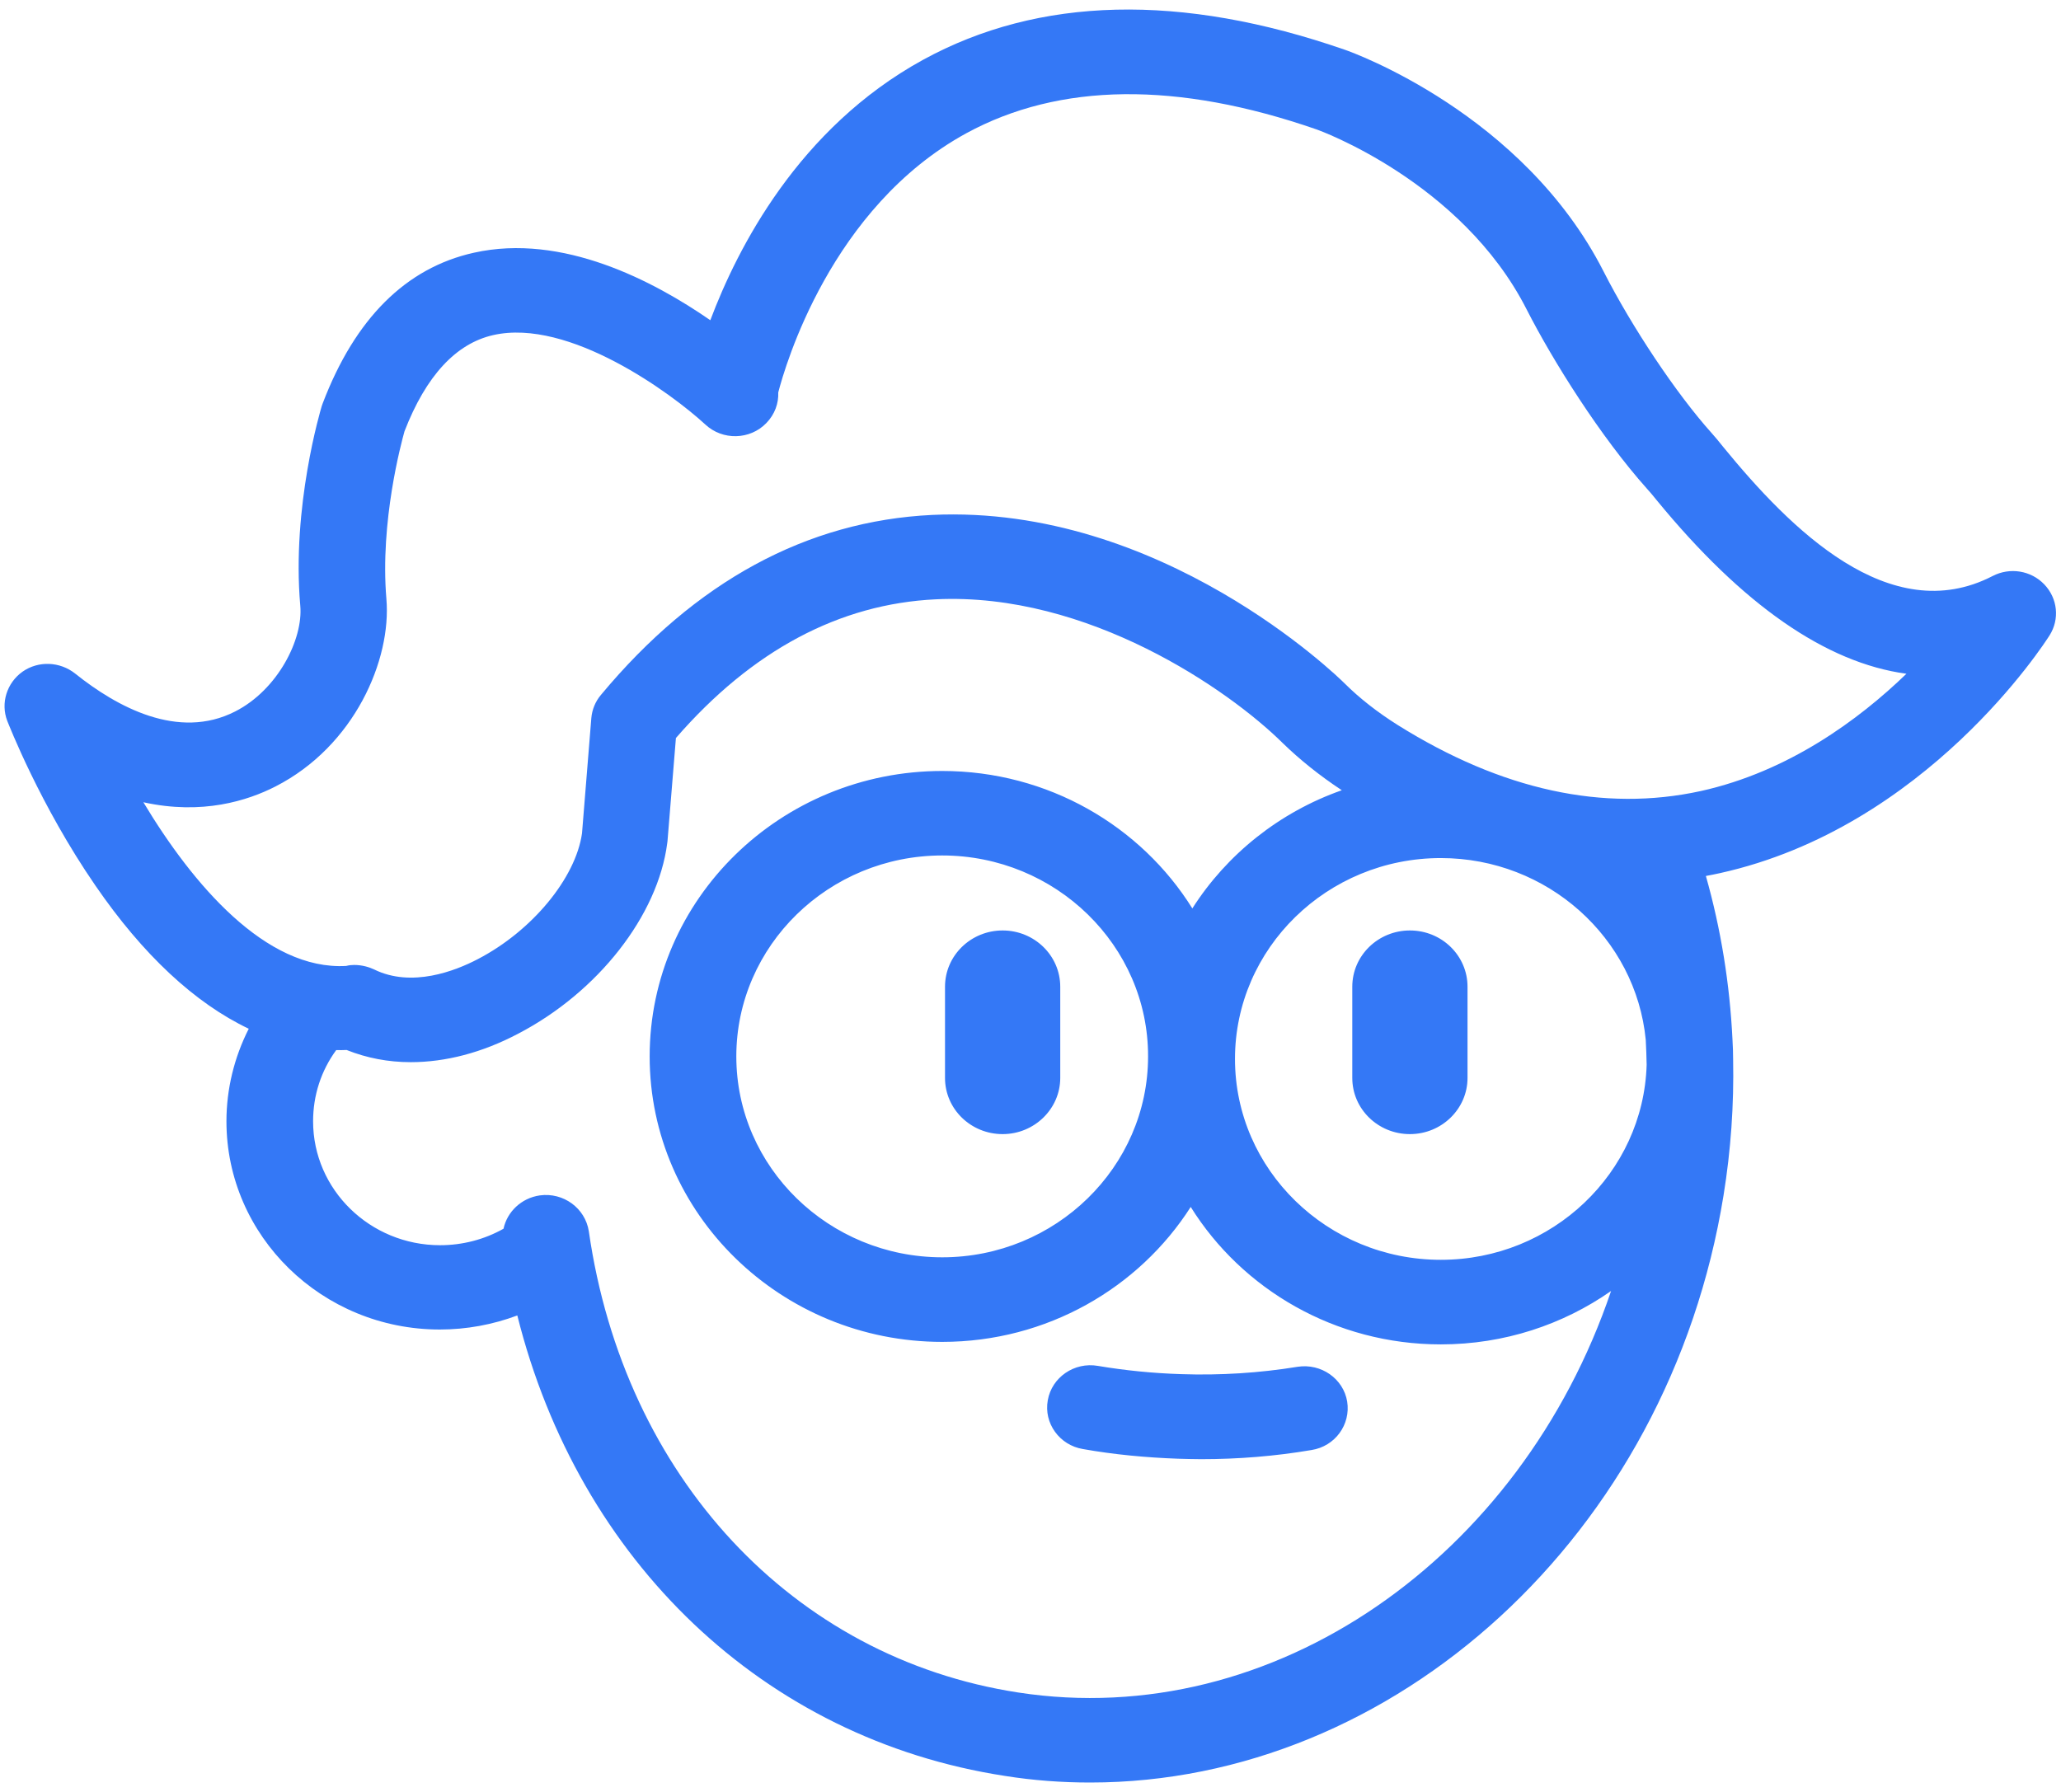 ﻿<?xml version="1.0" encoding="utf-8"?>
<svg version="1.1" xmlns:xlink="http://www.w3.org/1999/xlink" width="23px" height="20px" xmlns="http://www.w3.org/2000/svg">
  <g transform="matrix(1 0 0 1 -203 -391 )">
    <path d="M 19.037 9.777  C 19.205 10.369  19.304 10.983  19.334 11.606  C 19.338 11.677  19.341 11.749  19.341 11.825  C 19.351 12.329  19.316 12.837  19.234 13.342  C 18.62 17.14  15.556 19.895  12.166 19.895  C 11.85 19.895  11.531 19.872  11.213 19.821  C 8.524 19.407  6.46 17.426  5.773 14.682  C 5.498 14.785  5.205 14.839  4.908 14.839  C 3.594 14.839  2.527 13.796  2.527 12.515  C 2.527 12.155  2.614 11.801  2.776 11.482  C 2.175 11.196  1.596 10.658  1.064 9.883  C 0.447 8.987  0.097 8.084  0.081 8.046  C 0.005 7.847  0.076 7.622  0.251 7.497  C 0.429 7.372  0.669 7.383  0.839 7.518  C 1.304 7.89  1.989 8.265  2.624 7.941  C 3.1 7.699  3.385 7.133  3.351 6.76  C 3.254 5.656  3.578 4.574  3.591 4.531  C 3.594 4.52  3.599 4.51  3.602 4.5  C 3.962 3.556  4.529 2.99  5.287 2.821  C 6.278 2.599  7.297 3.138  7.927 3.574  C 8.228 2.773  8.91 1.431  10.3 0.668  C 11.594 -0.041  13.181 -0.079  15.01 0.556  C 15.091 0.584  16.999 1.268  17.896 3.031  C 18.212 3.651  18.706 4.393  19.1 4.832  C 19.134 4.87  19.179 4.923  19.236 4.995  C 19.973 5.895  21.087 7.023  22.237 6.429  C 22.43 6.329  22.665 6.367  22.814 6.523  C 22.963 6.679  22.987 6.911  22.872 7.092  C 22.817 7.179  21.497 9.235  19.195 9.745  C 19.142 9.757  19.09 9.767  19.037 9.777  Z M 16.079 15.005  C 14.898 15.005  13.861 14.39  13.288 13.471  C 12.711 14.374  11.684 14.977  10.515 14.977  C 8.714 14.977  7.25 13.548  7.25 11.791  C 7.25 10.033  8.714 8.605  10.515 8.605  C 11.696 8.605  12.733 9.22  13.306 10.139  C 13.691 9.535  14.278 9.065  14.974 8.82  C 14.726 8.656  14.505 8.479  14.312 8.291  C 13.716 7.702  12.143 6.607  10.444 6.689  C 9.367 6.74  8.392 7.26  7.543 8.237  L 7.449 9.388  C 7.449 9.395  7.446 9.403  7.446 9.411  C 7.342 10.219  6.673 11.074  5.781 11.538  C 5.379 11.75  4.971 11.855  4.584 11.855  C 4.333 11.855  4.093 11.809  3.868 11.719  C 3.829 11.721  3.79 11.721  3.752 11.72  C 3.582 11.953  3.494 12.227  3.494 12.515  C 3.494 13.278  4.13 13.898  4.911 13.898  C 5.162 13.898  5.406 13.834  5.619 13.714  C 5.66 13.525  5.817 13.372  6.024 13.342  C 6.288 13.306  6.531 13.485  6.571 13.742  C 6.965 16.482  8.847 18.503  11.361 18.89  C 14.214 19.33  16.973 17.382  17.979 14.409  C 17.443 14.784  16.787 15.005  16.079 15.005  Z M 10.515 9.548  C 9.247 9.548  8.217 10.556  8.217 11.791  C 8.217 13.028  9.25 14.033  10.515 14.033  C 11.78 14.033  12.812 13.026  12.812 11.791  C 12.815 10.556  11.782 9.548  10.515 9.548  Z M 16.079 14.061  C 17.324 14.061  18.34 13.089  18.376 11.884  C 18.374 11.791  18.371 11.698  18.366 11.606  C 18.256 10.47  17.271 9.577  16.079 9.577  C 14.811 9.577  13.782 10.584  13.782 11.819  C 13.782 13.056  14.814 14.061  16.079 14.061  Z M 10.546 12.031  L 10.546 11.013  C 10.546 10.666  10.834 10.385  11.189 10.385  C 11.544 10.385  11.832 10.666  11.832 11.013  L 11.832 12.031  C 11.832 12.375  11.544 12.658  11.189 12.658  C 10.834 12.658  10.546 12.378  10.546 12.031  Z M 7.87 4.737  C 7.499 4.395  6.351 3.548  5.504 3.74  C 5.089 3.834  4.754 4.194  4.514 4.814  C 4.48 4.936  4.239 5.821  4.312 6.684  C 4.37 7.362  3.957 8.327  3.074 8.778  C 2.765 8.936  2.256 9.099  1.6 8.954  C 2.148 9.867  2.966 10.832  3.863 10.781  C 3.894 10.773  3.923 10.77  3.952 10.77  C 4.046 10.77  4.124 10.796  4.177 10.821  C 4.595 11.026  5.081 10.837  5.334 10.704  C 5.938 10.39  6.424 9.801  6.495 9.301  L 6.599 8.015  C 6.607 7.921  6.644 7.829  6.707 7.755  C 7.76 6.49  9.004 5.814  10.405 5.747  C 12.956 5.628  14.926 7.548  15.008 7.63  C 15.172 7.793  15.371 7.949  15.598 8.092  C 16.759 8.819  17.896 9.066  18.98 8.829  C 19.96 8.612  20.744 8.033  21.275 7.52  C 20.376 7.398  19.445 6.75  18.489 5.584  C 18.444 5.528  18.408 5.485  18.379 5.454  C 17.862 4.875  17.331 4.031  17.036 3.452  C 16.309 2.023  14.707 1.449  14.691 1.444  C 13.139 0.906  11.824 0.921  10.784 1.487  C 9.271 2.314  8.761 4.087  8.685 4.38  C 8.69 4.503  8.646 4.625  8.552 4.722  C 8.369 4.911  8.063 4.918  7.87 4.737  Z M 12.253 15.245  C 12.556 15.296  12.867 15.327  13.181 15.337  C 13.62 15.352  14.056 15.324  14.48 15.255  C 14.744 15.214  14.992 15.388  15.034 15.643  C 15.075 15.901  14.898 16.143  14.636 16.184  C 14.231 16.253  13.818 16.286  13.405 16.286  C 13.319 16.286  13.233 16.283  13.147 16.281  C 12.789 16.268  12.433 16.235  12.085 16.173  C 11.824 16.13  11.646 15.885  11.693 15.628  C 11.738 15.372  11.989 15.199  12.253 15.245  Z M 11.189 10.385  C 10.834 10.385  10.546 10.666  10.546 11.013  L 10.546 12.031  C 10.546 12.378  10.834 12.658  11.189 12.658  C 11.544 12.658  11.832 12.375  11.832 12.031  L 11.832 11.013  C 11.832 10.666  11.544 10.385  11.189 10.385  Z M 15.091 12.031  L 15.091 11.013  C 15.091 10.666  15.379 10.385  15.734 10.385  C 16.09 10.385  16.377 10.666  16.377 11.013  L 16.377 12.031  C 16.377 12.375  16.09 12.658  15.734 12.658  C 15.379 12.658  15.091 12.378  15.091 12.031  Z M 10.546 12.031  L 10.546 11.013  C 10.546 10.666  10.834 10.385  11.189 10.385  C 11.544 10.385  11.832 10.666  11.832 11.013  L 11.832 12.031  C 11.832 12.375  11.544 12.658  11.189 12.658  C 10.834 12.658  10.546 12.378  10.546 12.031  Z " fill-rule="nonzero" fill="#3478f6" stroke="none" transform="matrix(1 0 0 1 203 391 )" />
  </g>
</svg>